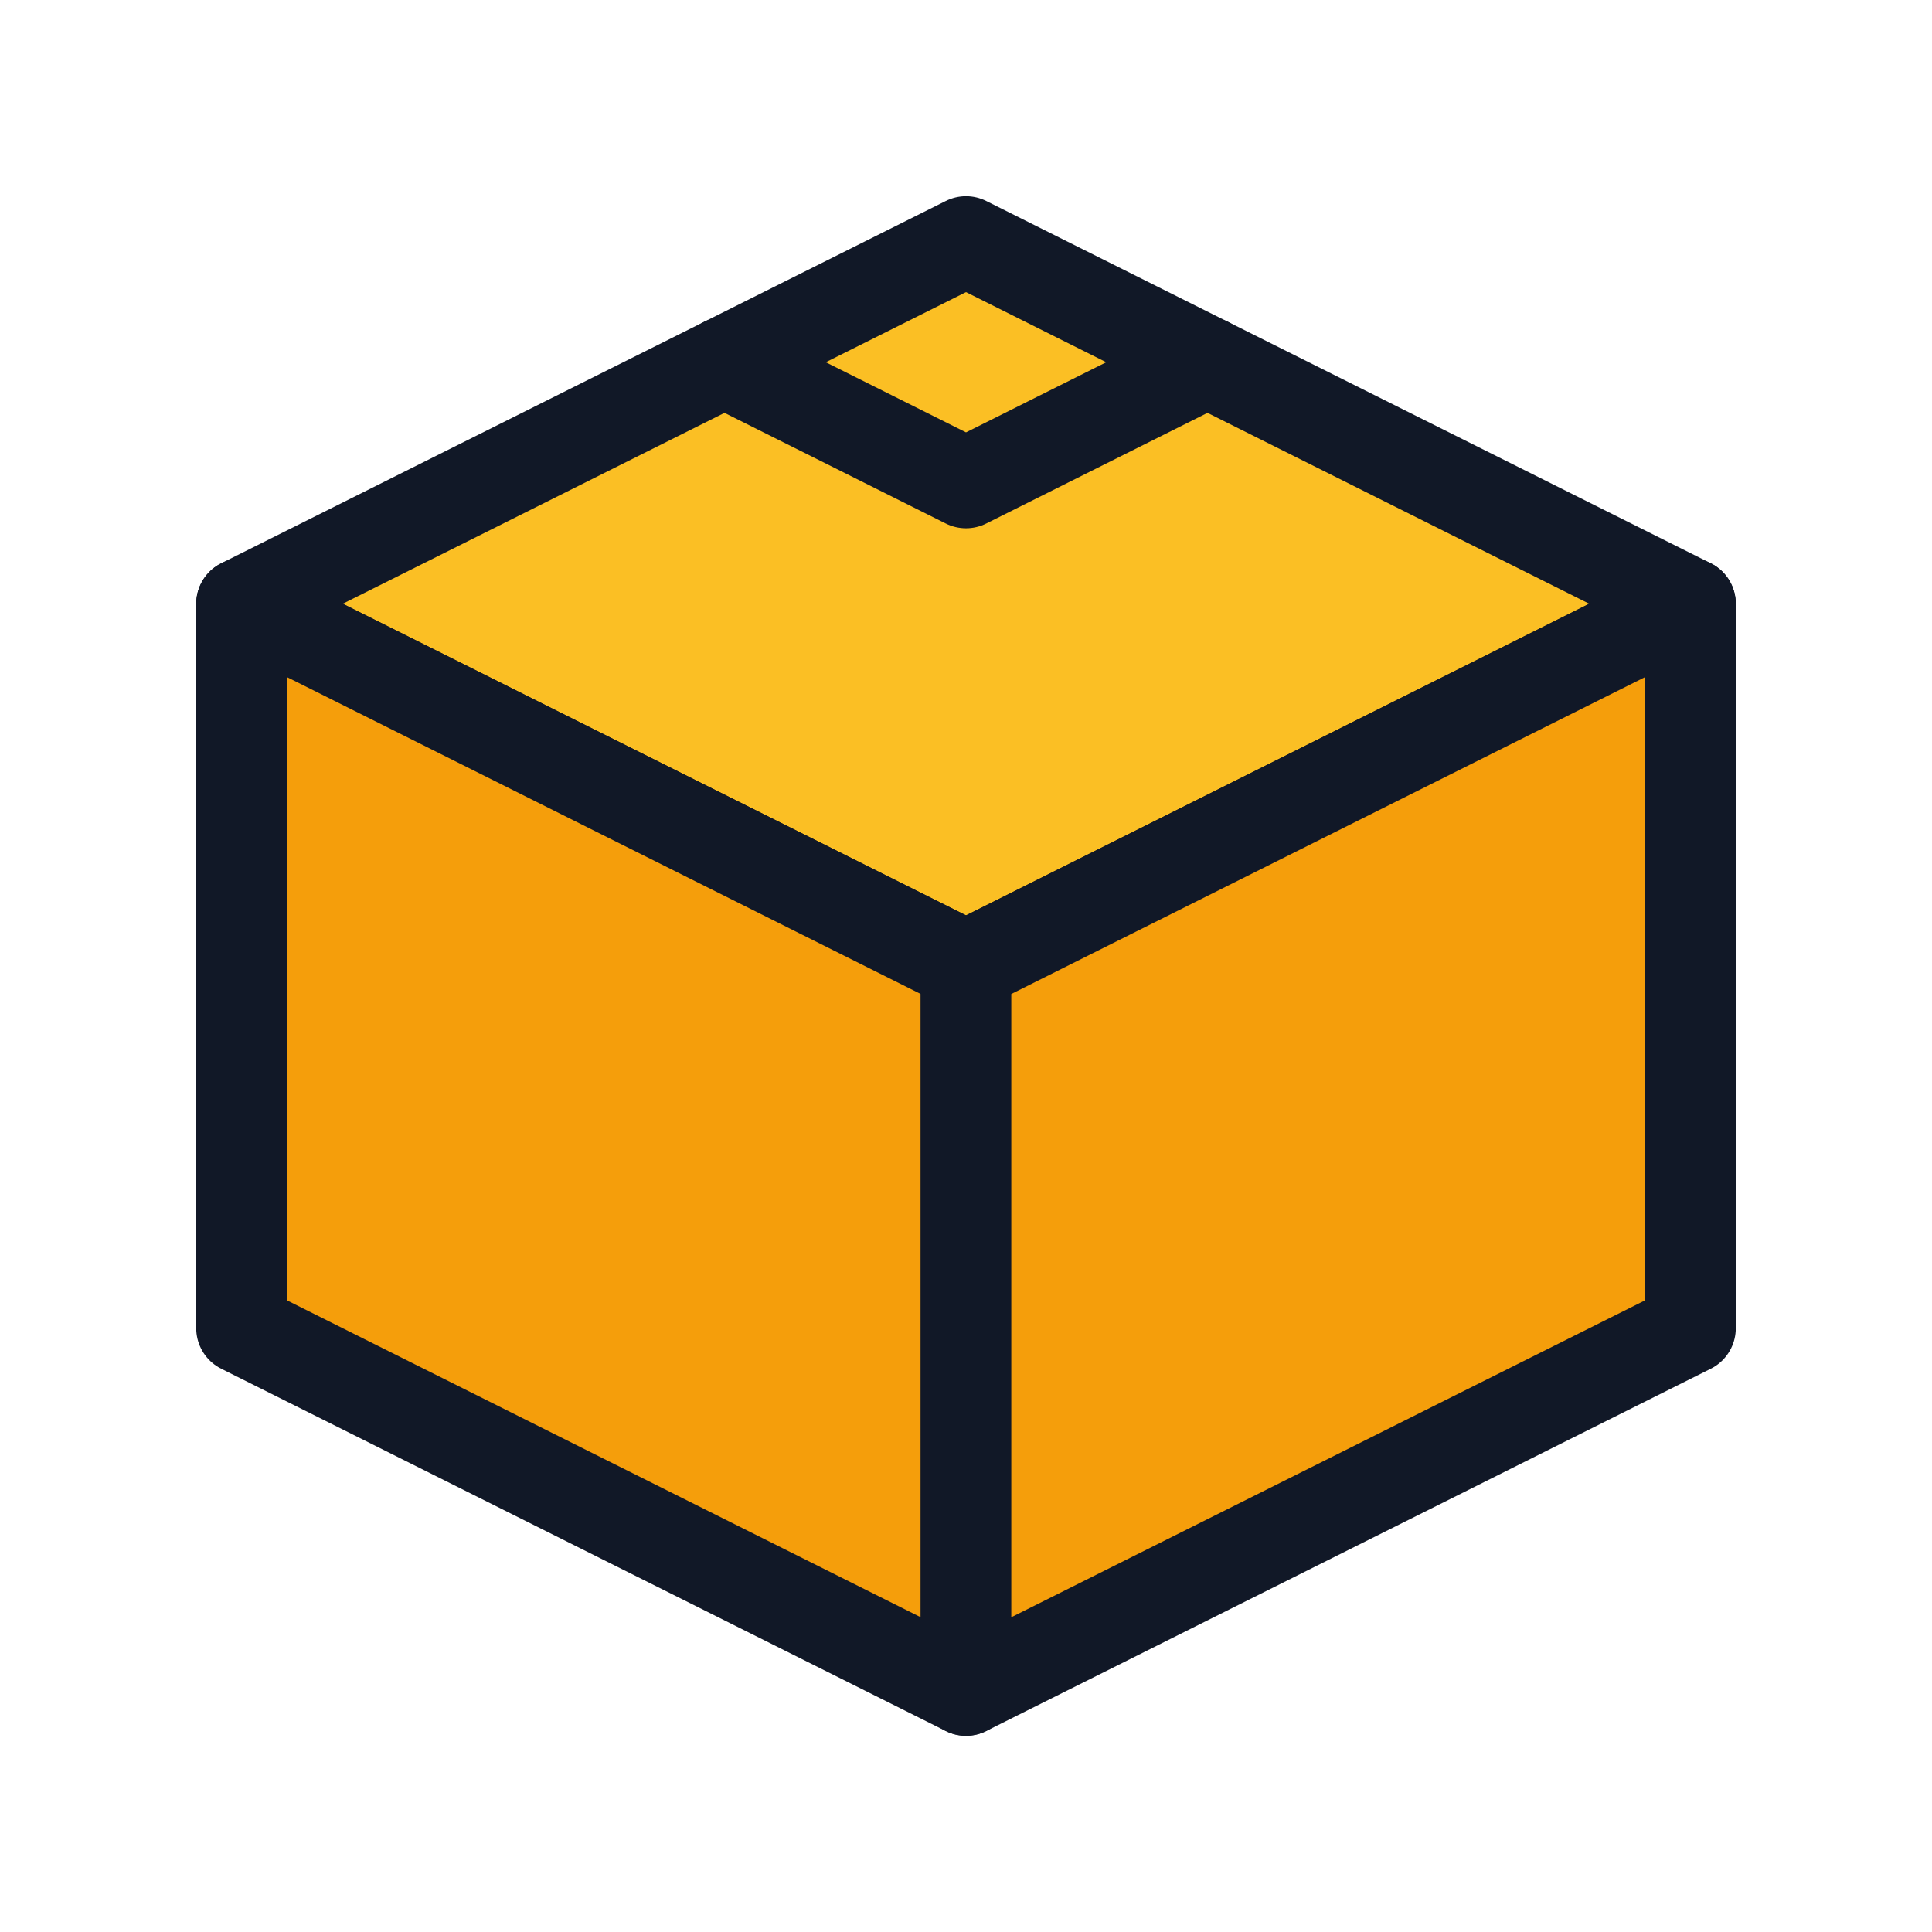 <svg xmlns="http://www.w3.org/2000/svg" viewBox="0 0 64 64">
  <defs>
    <style>
      .s { fill: none; stroke: #111827; stroke-width: 3; stroke-linejoin: round; stroke-linecap: round; }
      .f { fill: #f59e0b; }           /* amber-ish box */
      .d { fill: #fbbf24; }           /* lighter top */
    </style>
  </defs>
  <!-- Top flap -->
  <polygon class="d s" points="32 8 56 20 32 32 8 20 32 8"></polygon>
  <!-- Left side -->
  <polygon class="f s" points="8 20 8 44 32 56 32 32 8 20"></polygon>
  <!-- Right side -->
  <polygon class="f s" points="56 20 56 44 32 56 32 32 56 20"></polygon>
  <!-- Tape -->
  <path class="s" d="M40 12l-8 4-8-4"></path>
</svg>
